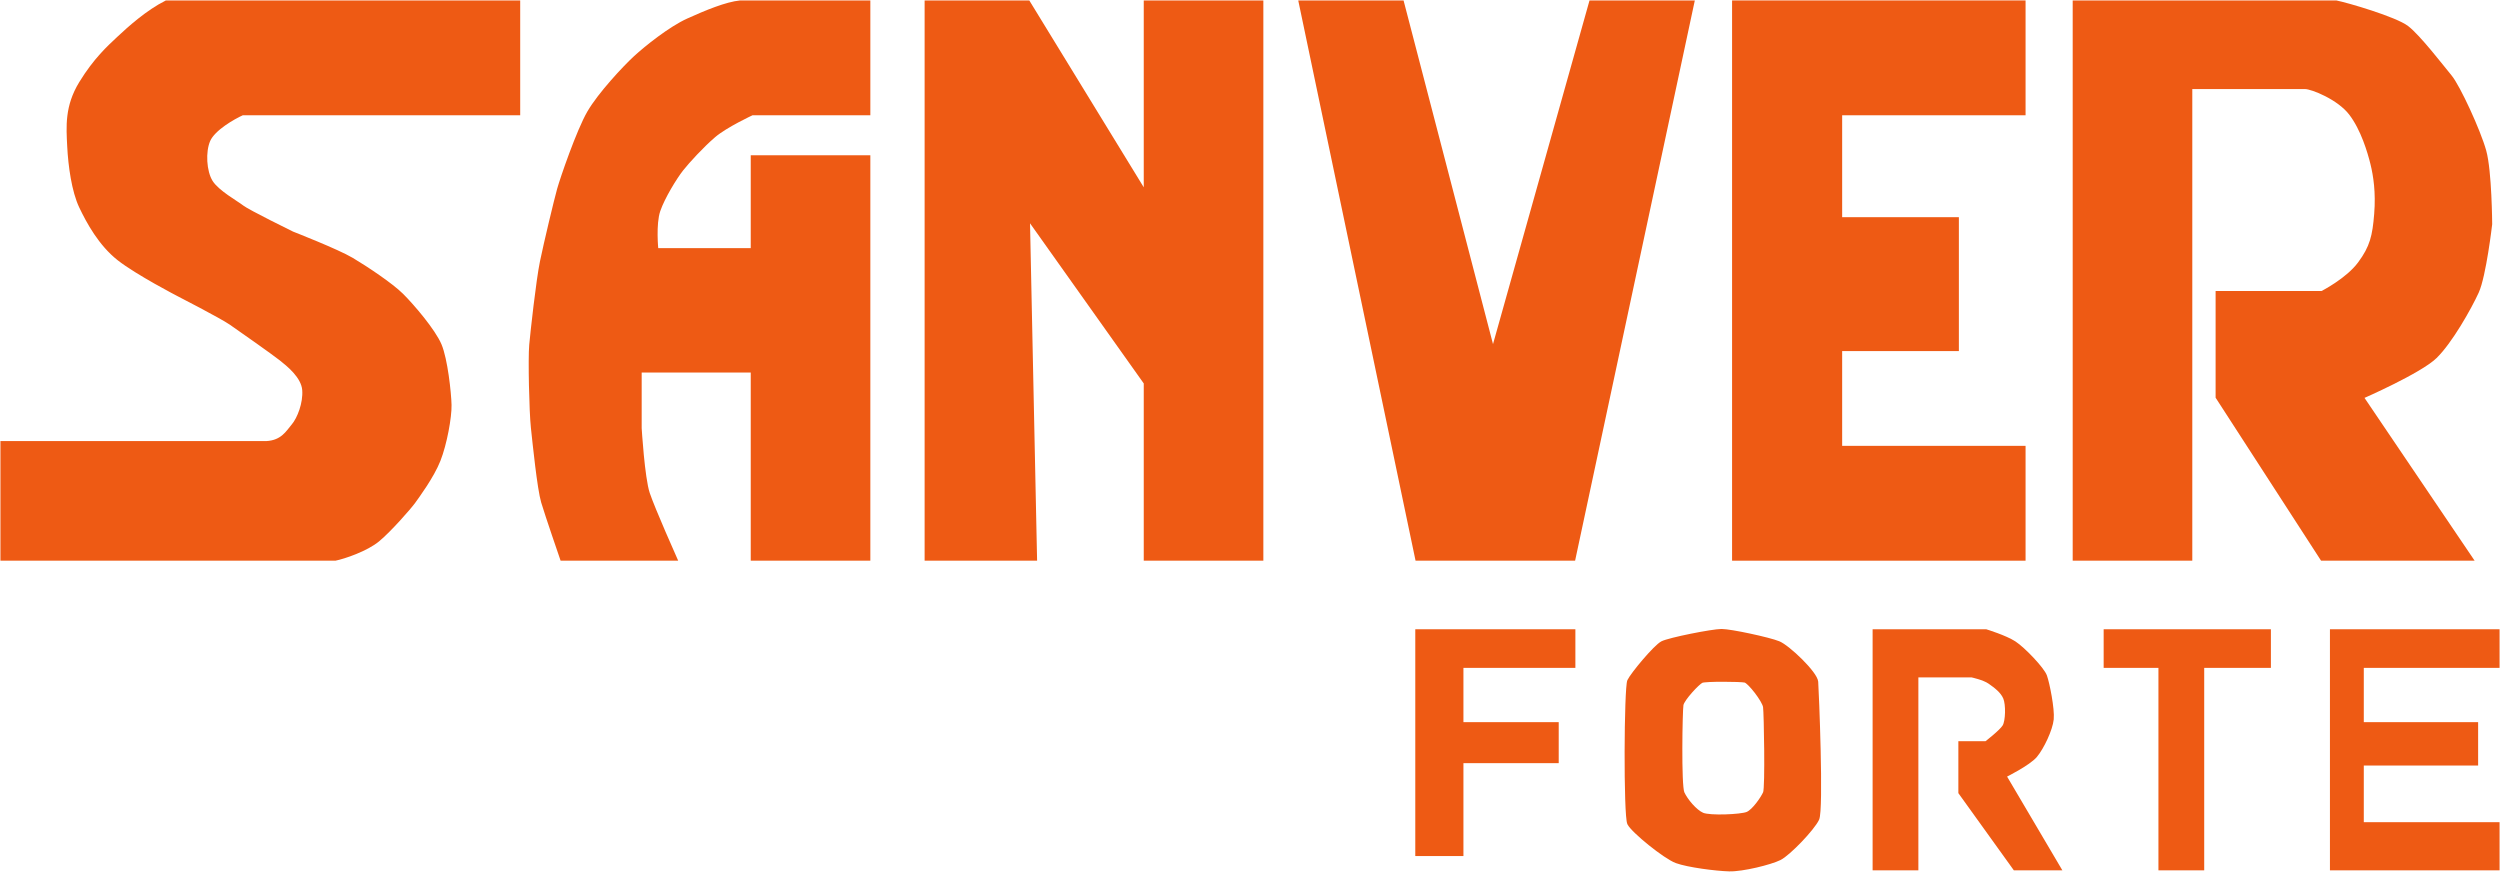 <svg width="866" height="302" viewBox="0 0 866 302" fill="none" xmlns="http://www.w3.org/2000/svg">
<path d="M179.697 39.43V0.651H57.584C50.983 3.951 44.566 9.766 41.082 13.027C37.599 16.289 32.866 20.557 27.881 28.704C22.895 36.851 23.438 43.843 23.779 50.658C24.12 57.473 25.328 66.229 27.881 71.609C30.434 76.989 34.653 84.721 41.082 89.761C47.511 94.801 61.709 102.137 61.709 102.137C61.709 102.137 76.541 109.755 79.861 112.038C83.182 114.322 94.69 122.44 97.188 124.415C99.686 126.39 104.833 130.471 105.188 135.086C105.542 139.7 103.413 145.024 101.461 147.331C99.509 149.638 97.734 153.01 92.238 153.293H0.653V193.722H116.165C119.196 193.099 126.909 190.523 131.017 187.122C135.125 183.72 141.985 175.881 143.393 173.92C144.801 171.96 149.863 165.112 152.096 159.455C154.329 153.798 156.011 144.48 155.916 140.288C155.821 136.095 154.582 124.471 152.469 119.464C150.356 114.457 142.958 105.796 139.268 102.137C135.578 98.479 126.95 92.742 121.941 89.761C116.931 86.78 101.314 80.685 101.314 80.685C101.314 80.685 85.884 73.114 83.987 71.609C82.09 70.104 75.403 66.444 73.211 62.919C71.02 59.394 70.639 52.533 72.354 48.627C74.069 44.72 80.929 40.814 83.987 39.43H179.697Z" fill="#EE5A14"/>
<path d="M300.986 39.43V0.651H256.431C251.613 1.111 244.542 4.038 238.29 6.866C232.037 9.695 223.701 16.394 219.979 19.818C216.257 23.241 207.623 32.471 203.901 38.873C200.18 45.274 194.523 61.798 193.481 65.52C192.439 69.241 188.866 84.128 187.526 90.678C186.186 97.228 184.251 114.795 183.823 119.464C183.395 124.134 183.804 142.633 184.4 148.141C184.995 153.649 186.584 169.331 187.948 173.92C189.312 178.51 194.549 193.722 194.549 193.722H234.153C234.153 193.722 226.38 176.277 224.594 170.918C222.807 165.558 221.777 148.342 221.777 148.342V128.54H260.556V193.722H300.986V54.282H260.556V86.46H227.552C227.552 86.46 226.644 77.615 228.241 72.969C229.837 68.324 234.047 61.501 236.225 58.743C238.402 55.985 243.338 50.614 247.403 47.13C251.468 43.645 260.556 39.43 260.556 39.43H300.986Z" fill="#EE5A14"/>
<path d="M356.267 0.651H320.788V193.722H358.742L356.267 75.734L396.696 132.666V193.722H437.125V0.651H396.696V66.658L356.267 0.651Z" fill="#EE5A14"/>
<path d="M485.806 0.651H450.327L490.756 193.722H545.212L586.467 0.651H550.988L517.159 121.114L485.806 0.651Z" fill="#EE5A14"/>
<path d="M701.154 0.651H600.493V193.722H701.154V154.943H637.622V121.114H678.052V75.734H637.622V39.43H701.154V0.651Z" fill="#EE5A14"/>
<path d="M718.481 193.722V0.651H809.241C813.1 1.419 829.755 6.274 833.875 9.426C837.996 12.577 846.04 23.076 848.864 26.482C851.689 29.888 858.813 45.295 860.752 52.325C862.691 59.355 862.792 77.654 862.792 77.654C862.792 77.654 860.713 95.593 858.168 101.168C855.623 106.744 849.029 118.44 843.696 123.652C838.363 128.863 818.317 137.616 818.317 137.616L856.271 193.722H804.291L767.987 137.616V101.312H804.291C804.291 101.312 812.979 96.925 817.221 91.228C821.463 85.532 822.311 81.653 822.917 74.139C823.523 66.625 822.62 60.828 821.618 56.757C820.615 52.687 818.313 44.839 814.192 39.43C810.07 34.022 800.859 30.386 798.515 30.354H758.911V193.722H718.481Z" fill="#EE5A14"/>
<path d="M490.756 296.034V218.475H545.212V230.851H506.433V250.654H539.437V263.855H506.433V296.034H490.756Z" fill="#EE5A14"/>
<path d="M649.174 300.984V218.475H687.953C687.953 218.475 694.655 220.523 697.854 222.6C701.053 224.678 707.673 231.627 708.58 234.152C709.487 236.676 711.269 245.586 710.913 249.149C710.557 252.713 707.587 259.009 705.211 261.86C702.835 264.712 694.554 268.806 694.554 268.806L713.531 300.984H697.854L678.877 274.581V257.254H687.953C687.953 257.254 693.094 253.307 694.163 251.525C695.232 249.743 695.351 244.041 694.401 241.784C693.45 239.527 691.193 237.864 689.174 236.439C687.154 235.013 683.002 234.152 683.002 234.152H664.025V300.984H649.174Z" fill="#EE5A14"/>
<path d="M729.207 230.851V218.475H786.139V230.851H763.036V300.984H748.185V230.851H729.207Z" fill="#EE5A14"/>
<path d="M807.591 300.984V218.475H865.347V230.851H818.317V250.654H857.922V264.68H818.317V285.307H865.347V300.984H807.591Z" fill="#EE5A14"/>
<path fill-rule="evenodd" clip-rule="evenodd" d="M596.345 218.375C593.149 218.375 578.199 221.342 575.741 222.6C573.282 223.858 565.303 233.44 564.189 235.802C563.076 238.164 562.847 282.623 564.189 285.307C565.531 287.991 576.678 297.043 580.691 298.509C584.704 299.974 594.331 301.212 598.97 301.344C603.609 301.475 613.35 299.061 616.545 297.464C619.741 295.866 628.09 287.133 629.669 283.769C631.249 280.404 629.555 239.26 629.327 236.179C629.099 233.097 619.512 223.967 616.17 222.6C612.828 221.234 599.54 218.375 596.345 218.375ZM604.448 235.95C602.964 235.608 590.753 235.494 589.497 236.065C588.242 236.635 582.992 242.227 582.65 244.167C582.308 246.108 581.851 272.128 582.992 274.639C584.134 277.149 587.298 280.93 589.767 282.007C592.236 283.084 603.078 282.627 605.247 281.714C607.415 280.801 610.459 276.35 611.22 274.581C611.98 272.813 611.524 247.021 611.22 244.878C610.915 242.735 605.931 236.293 604.448 235.95Z" fill="#EE5A14"/>
<path d="M179.697 39.43V0.651H57.584C50.983 3.951 44.566 9.766 41.082 13.027C37.599 16.289 32.866 20.557 27.881 28.704C22.895 36.851 23.438 43.843 23.779 50.658C24.12 57.473 25.328 66.229 27.881 71.609C30.434 76.989 34.653 84.721 41.082 89.761C47.511 94.801 61.709 102.137 61.709 102.137C61.709 102.137 76.541 109.755 79.861 112.038C83.182 114.322 94.69 122.44 97.188 124.415C99.686 126.39 104.833 130.471 105.188 135.086C105.542 139.7 103.413 145.024 101.461 147.331C99.509 149.638 97.734 153.01 92.238 153.293H0.653V193.722H116.165C119.196 193.099 126.909 190.523 131.017 187.122C135.125 183.72 141.985 175.881 143.393 173.92C144.801 171.96 149.863 165.112 152.096 159.455C154.329 153.798 156.011 144.48 155.916 140.288C155.821 136.095 154.582 124.471 152.469 119.464C150.356 114.457 142.958 105.796 139.268 102.137C135.578 98.479 126.95 92.742 121.941 89.761C116.931 86.78 101.314 80.685 101.314 80.685C101.314 80.685 85.884 73.114 83.987 71.609C82.09 70.104 75.403 66.444 73.211 62.919C71.02 59.394 70.639 52.533 72.354 48.627C74.069 44.72 80.929 40.814 83.987 39.43H179.697Z" stroke="#EE5A14"/>
<path d="M300.986 39.43V0.651H256.431C251.613 1.111 244.542 4.038 238.29 6.866C232.037 9.695 223.701 16.394 219.979 19.818C216.257 23.241 207.623 32.471 203.901 38.873C200.18 45.274 194.523 61.798 193.481 65.52C192.439 69.241 188.866 84.128 187.526 90.678C186.186 97.228 184.251 114.795 183.823 119.464C183.395 124.134 183.804 142.633 184.4 148.141C184.995 153.649 186.584 169.331 187.948 173.92C189.312 178.51 194.549 193.722 194.549 193.722H234.153C234.153 193.722 226.38 176.277 224.594 170.918C222.807 165.558 221.777 148.342 221.777 148.342V128.54H260.556V193.722H300.986V54.282H260.556V86.46H227.552C227.552 86.46 226.644 77.615 228.241 72.969C229.837 68.324 234.047 61.501 236.225 58.743C238.402 55.985 243.338 50.614 247.403 47.13C251.468 43.645 260.556 39.43 260.556 39.43H300.986Z" stroke="#EE5A14"/>
<path d="M356.267 0.651H320.788V193.722H358.742L356.267 75.734L396.696 132.666V193.722H437.125V0.651H396.696V66.658L356.267 0.651Z" stroke="#EE5A14"/>
<path d="M485.806 0.651H450.327L490.756 193.722H545.212L586.467 0.651H550.988L517.159 121.114L485.806 0.651Z" stroke="#EE5A14"/>
<path d="M701.154 0.651H600.493V193.722H701.154V154.943H637.622V121.114H678.052V75.734H637.622V39.43H701.154V0.651Z" stroke="#EE5A14"/>
<path d="M718.481 193.722V0.651H809.241C813.1 1.419 829.755 6.274 833.875 9.426C837.996 12.577 846.04 23.076 848.864 26.482C851.689 29.888 858.813 45.295 860.752 52.325C862.691 59.355 862.792 77.654 862.792 77.654C862.792 77.654 860.713 95.593 858.168 101.168C855.623 106.744 849.029 118.44 843.696 123.652C838.363 128.863 818.317 137.616 818.317 137.616L856.271 193.722H804.291L767.987 137.616V101.312H804.291C804.291 101.312 812.979 96.925 817.221 91.228C821.463 85.532 822.311 81.653 822.917 74.139C823.523 66.625 822.62 60.828 821.618 56.757C820.615 52.687 818.313 44.839 814.192 39.43C810.07 34.022 800.859 30.386 798.515 30.354H758.911V193.722H718.481Z" stroke="#EE5A14"/>
<path d="M490.756 296.034V218.475H545.212V230.851H506.433V250.654H539.437V263.855H506.433V296.034H490.756Z" stroke="#EE5A14"/>
<path d="M649.174 300.984V218.475H687.953C687.953 218.475 694.655 220.523 697.854 222.6C701.053 224.678 707.673 231.627 708.58 234.152C709.487 236.676 711.269 245.586 710.913 249.149C710.557 252.713 707.587 259.009 705.211 261.86C702.835 264.712 694.554 268.806 694.554 268.806L713.531 300.984H697.854L678.877 274.581V257.254H687.953C687.953 257.254 693.094 253.307 694.163 251.525C695.232 249.743 695.351 244.041 694.401 241.784C693.45 239.527 691.193 237.864 689.174 236.439C687.154 235.013 683.002 234.152 683.002 234.152H664.025V300.984H649.174Z" stroke="#EE5A14"/>
<path d="M729.207 230.851V218.475H786.139V230.851H763.036V300.984H748.185V230.851H729.207Z" stroke="#EE5A14"/>
<path d="M807.591 300.984V218.475H865.347V230.851H818.317V250.654H857.922V264.68H818.317V285.307H865.347V300.984H807.591Z" stroke="#EE5A14"/>
<path fill-rule="evenodd" clip-rule="evenodd" d="M596.345 218.375C593.149 218.375 578.199 221.342 575.741 222.6C573.282 223.858 565.303 233.44 564.189 235.802C563.076 238.164 562.847 282.623 564.189 285.307C565.531 287.991 576.678 297.043 580.691 298.509C584.704 299.974 594.331 301.212 598.97 301.344C603.609 301.475 613.35 299.061 616.545 297.464C619.741 295.866 628.09 287.133 629.669 283.769C631.249 280.404 629.555 239.26 629.327 236.179C629.099 233.097 619.512 223.967 616.17 222.6C612.828 221.234 599.54 218.375 596.345 218.375ZM604.448 235.95C602.964 235.608 590.753 235.494 589.497 236.065C588.242 236.635 582.992 242.227 582.65 244.167C582.308 246.108 581.851 272.128 582.992 274.639C584.134 277.149 587.298 280.93 589.767 282.007C592.236 283.084 603.078 282.627 605.247 281.714C607.415 280.801 610.459 276.35 611.22 274.581C611.98 272.813 611.524 247.021 611.22 244.878C610.915 242.735 605.931 236.293 604.448 235.95Z" stroke="#EE5A14"/>
</svg>
